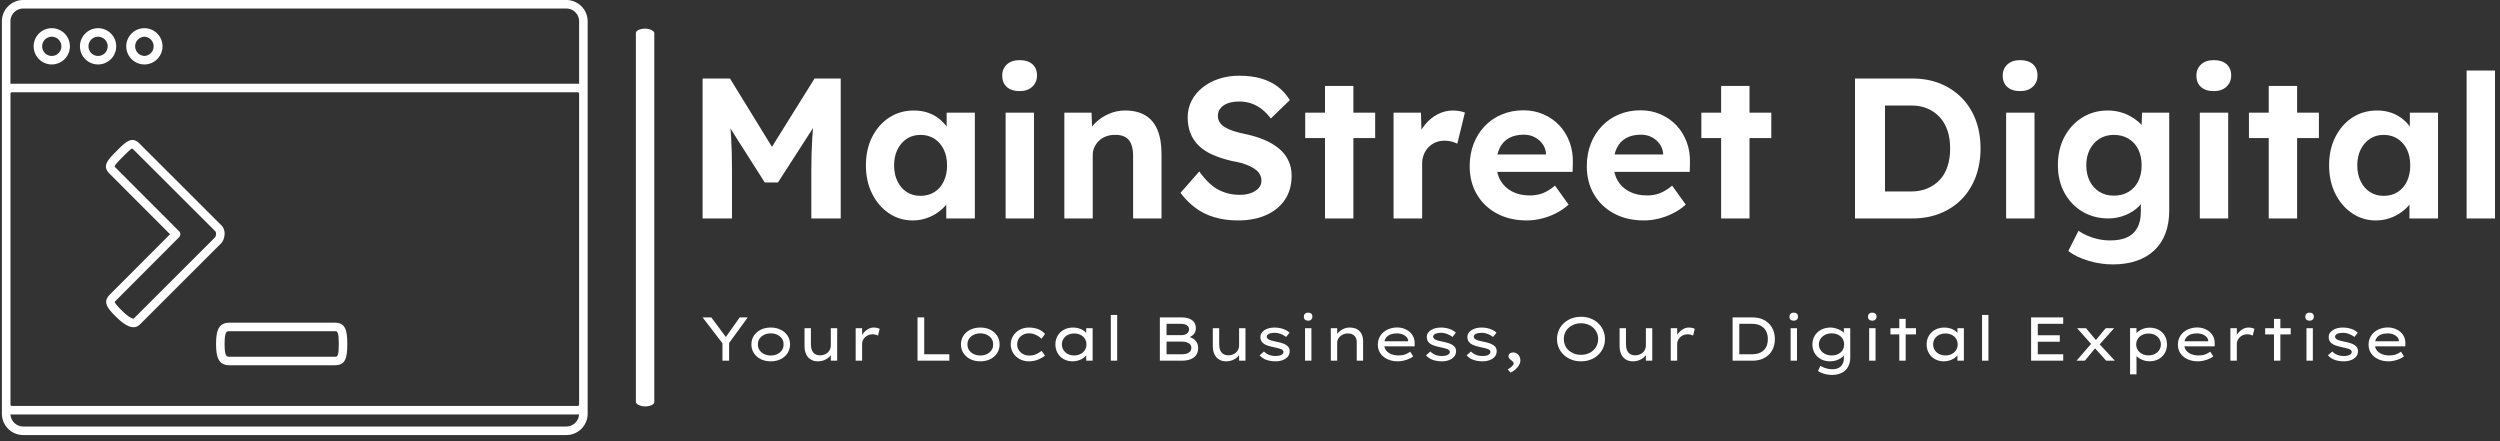 <svg xmlns="http://www.w3.org/2000/svg" version="1.1" xmlns:xlink="http://www.w3.org/1999/xlink" xmlns:svgjs="http://svgjs.dev/svgjs" width="2000" height="353" viewBox="0 0 2000 353"><rect x="0" y="0" width="2000" height="353" fill="#333333" stroke="none"/><g transform="matrix(1,0,0,1,-1.213,-2.48)"><svg viewBox="0 0 396 70" data-background-color="#ffffff" preserveAspectRatio="xMidYMid meet" height="353" width="2000" xmlns="http://www.w3.org/2000/svg" xmlns:xlink="http://www.w3.org/1999/xlink"><g id="tight-bounds" transform="matrix(1,0,0,1,0.24,0.492)"><svg viewBox="0 0 395.52 69.016" height="69.016" width="395.52"><g><svg viewBox="0 0 550.112 95.992" height="69.016" width="395.52"><g><rect width="4.065" height="83.35" x="139.886" y="6.321" fill="#ffffff" opacity="1" stroke-width="0" stroke="transparent" fill-opacity="1" class="rect-yte-0" data-fill-palette-color="primary" rx="1%" id="yte-0" data-palette-color="#f58220"></rect></g><g transform="matrix(1,0,0,1,154.592,13.267)"><svg viewBox="0 0 395.52 69.459" height="69.459" width="395.52"><g id="textblocktransform"><svg viewBox="0 0 395.52 69.459" height="69.459" width="395.52" id="textblock"><g><svg viewBox="0 0 395.52 45.074" height="45.074" width="395.52"><g transform="matrix(1,0,0,1,0,0)"><svg width="395.52" viewBox="4.55 -39.6 448.36 51.1" height="45.074" data-palette-color="#f58220"><path d="M11.9 0L4.55 0 4.55-35 11.4-35 24.15-14.25 19.65-14.3 32.55-35 39.1-35 39.1 0 31.75 0 31.75-12Q31.75-16.5 31.98-20.1 32.2-23.7 32.75-27.25L32.75-27.25 33.65-24.9 23.4-9 20.1-9 10.05-24.8 10.9-27.25Q11.45-23.9 11.68-20.38 11.9-16.85 11.9-12L11.9-12 11.9 0ZM57.1 0.5L57.1 0.5Q53.8 0.5 51.15-1.3 48.5-3.1 46.95-6.2 45.4-9.3 45.4-13.3L45.4-13.3Q45.4-17.3 46.97-20.4 48.55-23.5 51.25-25.25 53.95-27 57.4-27L57.4-27Q59.35-27 60.97-26.43 62.6-25.85 63.82-24.85 65.05-23.85 65.9-22.55 66.75-21.25 67.1-19.75L67.1-19.75 65.6-20 65.6-26.45 72.65-26.45 72.65 0 65.5 0 65.5-6.35 67.1-6.5Q66.7-5.1 65.8-3.85 64.9-2.6 63.57-1.63 62.25-0.65 60.6-0.08 58.95 0.5 57.1 0.5ZM59.05-5.65L59.05-5.65Q61.05-5.65 62.55-6.6 64.05-7.55 64.87-9.28 65.7-11 65.7-13.3L65.7-13.3Q65.7-15.55 64.87-17.25 64.05-18.95 62.55-19.93 61.05-20.9 59.05-20.9L59.05-20.9Q57.1-20.9 55.62-19.93 54.15-18.95 53.3-17.25 52.45-15.55 52.45-13.3L52.45-13.3Q52.45-11 53.3-9.28 54.15-7.55 55.62-6.6 57.1-5.65 59.05-5.65ZM87.45 0L80.35 0 80.35-26.45 87.45-26.45 87.45 0ZM83.85-31.85L83.85-31.85Q81.8-31.85 80.65-32.88 79.5-33.9 79.5-35.75L79.5-35.75Q79.5-37.45 80.67-38.53 81.85-39.6 83.85-39.6L83.85-39.6Q85.9-39.6 87.05-38.58 88.2-37.55 88.2-35.75L88.2-35.75Q88.2-34.05 87.02-32.95 85.85-31.85 83.85-31.85ZM95.04 0L95.04 0 95.04-26.45 101.84-26.45 102.04-21.05 100.64-20.45Q101.19-22.25 102.62-23.73 104.04-25.2 106.04-26.1 108.04-27 110.24-27L110.24-27Q113.24-27 115.27-25.8 117.29-24.6 118.32-22.18 119.34-19.75 119.34-16.2L119.34-16.2 119.34 0 112.24 0 112.24-15.65Q112.24-17.45 111.74-18.65 111.24-19.85 110.22-20.4 109.19-20.95 107.69-20.9L107.69-20.9Q106.49-20.9 105.47-20.53 104.44-20.15 103.72-19.45 102.99-18.75 102.57-17.85 102.14-16.95 102.14-15.9L102.14-15.9 102.14 0 98.64 0Q97.49 0 96.59 0 95.69 0 95.04 0ZM138.49 0.5L138.49 0.5Q135.24 0.5 132.57-0.3 129.89-1.1 127.82-2.65 125.74-4.2 124.09-6.4L124.09-6.4 128.79-11.75Q131.24-8.35 133.67-7.13 136.09-5.9 138.94-5.9L138.94-5.9Q140.49-5.9 141.72-6.35 142.94-6.8 143.64-7.58 144.34-8.35 144.34-9.45L144.34-9.45Q144.34-10.25 143.99-10.93 143.64-11.6 142.99-12.13 142.34-12.65 141.44-13.08 140.54-13.5 139.44-13.83 138.34-14.15 137.04-14.35L137.04-14.35Q134.24-15 132.14-15.93 130.04-16.85 128.64-18.23 127.24-19.6 126.57-21.35 125.89-23.1 125.89-25.3L125.89-25.3Q125.89-27.55 126.89-29.48 127.89-31.4 129.67-32.8 131.44-34.2 133.77-34.95 136.09-35.7 138.69-35.7L138.69-35.7Q141.89-35.7 144.29-35 146.69-34.3 148.47-32.93 150.24-31.55 151.44-29.6L151.44-29.6 146.69-25Q145.64-26.4 144.42-27.35 143.19-28.3 141.77-28.78 140.34-29.25 138.84-29.25L138.84-29.25Q137.19-29.25 135.99-28.83 134.79-28.4 134.12-27.58 133.44-26.75 133.44-25.65L133.44-25.65Q133.44-24.75 133.89-24.05 134.34-23.35 135.19-22.83 136.04-22.3 137.24-21.9 138.44-21.5 139.89-21.2L139.89-21.2Q142.64-20.65 144.84-19.75 147.04-18.85 148.62-17.57 150.19-16.3 151.04-14.58 151.89-12.85 151.89-10.7L151.89-10.7Q151.89-7.15 150.19-4.65 148.49-2.15 145.49-0.83 142.49 0.5 138.49 0.5ZM167.34 0L160.24 0 160.24-33.15 167.34-33.15 167.34 0ZM172.79-20.1L155.29-20.1 155.29-26.45 172.79-26.45 172.79-20.1ZM184.54 0L177.39 0 177.39-26.45 184.24-26.45 184.49-17.95 183.29-19.7Q183.89-21.75 185.24-23.43 186.59-25.1 188.41-26.05 190.24-27 192.24-27L192.24-27Q193.09-27 193.89-26.85 194.69-26.7 195.24-26.5L195.24-26.5 193.34-18.7Q192.79-19 191.91-19.23 191.04-19.45 190.14-19.45L190.14-19.45Q188.94-19.45 187.91-19.03 186.89-18.6 186.14-17.82 185.39-17.05 184.96-16 184.54-14.95 184.54-13.7L184.54-13.7 184.54 0ZM210.73 0.5L210.73 0.5Q206.43 0.5 203.21-1.25 199.98-3 198.21-6.05 196.43-9.1 196.43-13.05L196.43-13.05Q196.43-16.15 197.43-18.7 198.43-21.25 200.23-23.13 202.03-25 204.51-26.03 206.98-27.05 209.88-27.05L209.88-27.05Q212.58-27.05 214.88-26.05 217.18-25.05 218.86-23.28 220.53-21.5 221.43-19.07 222.33-16.65 222.23-13.85L222.23-13.85 222.18-11.65 200.93-11.65 199.78-16 216.33-16 215.53-15.1 215.53-16.2Q215.43-17.55 214.66-18.63 213.88-19.7 212.68-20.33 211.48-20.95 209.98-20.95L209.98-20.95Q207.78-20.95 206.26-20.1 204.73-19.25 203.93-17.6 203.13-15.95 203.13-13.6L203.13-13.6Q203.13-11.2 204.16-9.45 205.18-7.7 207.06-6.73 208.93-5.75 211.48-5.75L211.48-5.75Q213.23-5.75 214.68-6.3 216.13-6.85 217.78-8.2L217.78-8.2 221.18-3.45Q219.73-2.15 217.98-1.28 216.23-0.4 214.38 0.05 212.53 0.5 210.73 0.5ZM240.03 0.5L240.03 0.5Q235.73 0.5 232.51-1.25 229.28-3 227.51-6.05 225.73-9.1 225.73-13.05L225.73-13.05Q225.73-16.15 226.73-18.7 227.73-21.25 229.53-23.13 231.33-25 233.81-26.03 236.28-27.05 239.18-27.05L239.18-27.05Q241.88-27.05 244.18-26.05 246.48-25.05 248.16-23.28 249.83-21.5 250.73-19.07 251.63-16.65 251.53-13.85L251.53-13.85 251.48-11.65 230.23-11.65 229.08-16 245.63-16 244.83-15.1 244.83-16.2Q244.73-17.55 243.96-18.63 243.18-19.7 241.98-20.33 240.78-20.95 239.28-20.95L239.28-20.95Q237.08-20.95 235.56-20.1 234.03-19.25 233.23-17.6 232.43-15.95 232.43-13.6L232.43-13.6Q232.43-11.2 233.46-9.45 234.48-7.7 236.36-6.73 238.23-5.75 240.78-5.75L240.78-5.75Q242.53-5.75 243.98-6.3 245.43-6.85 247.08-8.2L247.08-8.2 250.48-3.45Q249.03-2.15 247.28-1.28 245.53-0.4 243.68 0.05 241.83 0.5 240.03 0.5ZM266.43 0L259.33 0 259.33-33.15 266.43-33.15 266.43 0ZM271.88-20.1L254.38-20.1 254.38-26.45 271.88-26.45 271.88-20.1ZM307.17 0L292.82 0 292.82-35 307.17-35Q311.02-35 314.15-33.73 317.27-32.45 319.55-30.13 321.82-27.8 323.02-24.6 324.22-21.4 324.22-17.5L324.22-17.5Q324.22-13.65 323.02-10.43 321.82-7.2 319.57-4.88 317.32-2.55 314.17-1.28 311.02 0 307.17 0L307.17 0ZM300.32-29.45L300.32-5.45 299.52-6.75 306.92-6.75Q309.17-6.75 310.97-7.53 312.77-8.3 314.05-9.68 315.32-11.05 315.97-13.05 316.62-15.05 316.62-17.5L316.62-17.5Q316.62-19.95 315.97-21.93 315.32-23.9 314.05-25.3 312.77-26.7 310.97-27.48 309.17-28.25 306.92-28.25L306.92-28.25 299.37-28.25 300.32-29.45ZM337.72 0L330.62 0 330.62-26.45 337.72-26.45 337.72 0ZM334.12-31.85L334.12-31.85Q332.07-31.85 330.92-32.88 329.77-33.9 329.77-35.75L329.77-35.75Q329.77-37.45 330.95-38.53 332.12-39.6 334.12-39.6L334.12-39.6Q336.17-39.6 337.32-38.58 338.47-37.55 338.47-35.75L338.47-35.75Q338.47-34.05 337.3-32.95 336.12-31.85 334.12-31.85ZM357.37 11.5L357.37 11.5Q354.22 11.5 351.17 10.58 348.12 9.65 346.17 8.15L346.17 8.15 348.72 3.1Q349.72 3.8 351.02 4.35 352.32 4.9 353.74 5.2 355.17 5.5 356.67 5.5L356.67 5.5Q359.27 5.5 360.94 4.7 362.62 3.9 363.47 2.3 364.32 0.7 364.32-1.7L364.32-1.7 364.32-6.3 365.52-6.05Q365.22-4.4 363.84-3.03 362.47-1.65 360.44-0.83 358.42 0 356.22 0L356.22 0Q352.57 0 349.72-1.7 346.87-3.4 345.22-6.4 343.57-9.4 343.57-13.35L343.57-13.35Q343.57-17.3 345.19-20.38 346.82-23.45 349.64-25.23 352.47-27 356.07-27L356.07-27Q357.57-27 358.94-26.65 360.32-26.3 361.49-25.68 362.67-25.05 363.59-24.28 364.52-23.5 365.12-22.6 365.72-21.7 365.87-20.8L365.87-20.8 364.42-20.4 364.62-26.45 371.42-26.45 371.42-2Q371.42 1.25 370.47 3.75 369.52 6.25 367.69 7.98 365.87 9.7 363.24 10.6 360.62 11.5 357.37 11.5ZM357.57-5.7L357.57-5.7Q359.67-5.7 361.24-6.65 362.82-7.6 363.67-9.3 364.52-11 364.52-13.3L364.52-13.3Q364.52-15.55 363.67-17.28 362.82-19 361.24-19.95 359.67-20.9 357.57-20.9L357.57-20.9Q355.52-20.9 353.97-19.93 352.42-18.95 351.54-17.23 350.67-15.5 350.67-13.3L350.67-13.3Q350.67-11.05 351.54-9.33 352.42-7.6 353.97-6.65 355.52-5.7 357.57-5.7ZM386.17 0L379.07 0 379.07-26.45 386.17-26.45 386.17 0ZM382.57-31.85L382.57-31.85Q380.52-31.85 379.37-32.88 378.22-33.9 378.22-35.75L378.22-35.75Q378.22-37.45 379.39-38.53 380.57-39.6 382.57-39.6L382.57-39.6Q384.62-39.6 385.77-38.58 386.92-37.55 386.92-35.75L386.92-35.75Q386.92-34.05 385.74-32.95 384.57-31.85 382.57-31.85ZM403.41 0L396.31 0 396.31-33.15 403.41-33.15 403.41 0ZM408.86-20.1L391.36-20.1 391.36-26.45 408.86-26.45 408.86-20.1ZM423.11 0.5L423.11 0.5Q419.81 0.5 417.16-1.3 414.51-3.1 412.96-6.2 411.41-9.3 411.41-13.3L411.41-13.3Q411.41-17.3 412.99-20.4 414.56-23.5 417.26-25.25 419.96-27 423.41-27L423.41-27Q425.36-27 426.99-26.43 428.61-25.85 429.84-24.85 431.06-23.85 431.91-22.55 432.76-21.25 433.11-19.75L433.11-19.75 431.61-20 431.61-26.45 438.66-26.45 438.66 0 431.51 0 431.51-6.35 433.11-6.5Q432.71-5.1 431.81-3.85 430.91-2.6 429.59-1.63 428.26-0.65 426.61-0.08 424.96 0.5 423.11 0.5ZM425.06-5.65L425.06-5.65Q427.06-5.65 428.56-6.6 430.06-7.55 430.89-9.28 431.71-11 431.71-13.3L431.71-13.3Q431.71-15.55 430.89-17.25 430.06-18.95 428.56-19.93 427.06-20.9 425.06-20.9L425.06-20.9Q423.11-20.9 421.64-19.93 420.16-18.95 419.31-17.25 418.46-15.55 418.46-13.3L418.46-13.3Q418.46-11 419.31-9.28 420.16-7.55 421.64-6.6 423.11-5.65 425.06-5.65ZM452.91 0L445.81 0 445.81-37 452.91-37 452.91 0Z" opacity="1" transform="matrix(1,0,0,1,0,0)" fill="#ffffff" class="wordmark-text-0" data-fill-palette-color="primary" id="text-0"></path></svg></g></svg></g><g transform="matrix(1,0,0,1,0,55.715)"><svg viewBox="0 0 375.744 13.744" height="13.744" width="375.744"><g transform="matrix(1,0,0,1,0,0)"><svg width="375.744" viewBox="2.45 -38.85 1376.402 50.35" height="13.744" data-palette-color="#2a9d8f"><path d="M23.9 0L18.5 0 18.5-16.45 19.2-13.2 2.45-35 9.5-35 21.9-18.3 20.7-18.35 32.45-35 38.95-35 23.45-13.7 23.9-16.85 23.9 0ZM57.55 0.5L57.55 0.5Q53 0.5 49.47-1.25 45.95-3 43.92-6.1 41.9-9.2 41.9-13.15L41.9-13.15Q41.9-17.15 43.92-20.23 45.95-23.3 49.47-25.05 53-26.8 57.55-26.8L57.55-26.8Q62.1-26.8 65.6-25.05 69.1-23.3 71.12-20.23 73.15-17.15 73.15-13.15L73.15-13.15Q73.15-9.2 71.12-6.1 69.1-3 65.6-1.25 62.1 0.5 57.55 0.5ZM57.55-4.2L57.55-4.2Q60.5-4.2 62.87-5.35 65.25-6.5 66.62-8.53 68-10.55 67.9-13.15L67.9-13.15Q68-15.8 66.62-17.8 65.25-19.8 62.87-20.95 60.5-22.1 57.55-22.1L57.55-22.1Q54.6-22.1 52.22-20.95 49.85-19.8 48.47-17.78 47.1-15.75 47.15-13.15L47.15-13.15Q47.1-10.55 48.47-8.53 49.85-6.5 52.22-5.35 54.6-4.2 57.55-4.2ZM95.45 0.5L95.45 0.5Q92.25 0.5 89.87-0.98 87.5-2.45 86.17-5.2 84.85-7.95 84.85-11.75L84.85-11.75 84.85-26.25 90-26.25 90-13.4Q90-10.5 90.82-8.47 91.65-6.45 93.32-5.4 95-4.35 97.55-4.35L97.55-4.35Q99.3-4.35 100.85-4.93 102.4-5.5 103.57-6.55 104.75-7.6 105.42-9.1 106.1-10.6 106.1-12.4L106.1-12.4 106.1-26.25 111.25-26.25 111.25 0 106.1 0 106.1-5.5 107-6.1Q106.35-4.45 104.75-2.93 103.15-1.4 100.77-0.45 98.4 0.5 95.45 0.5ZM131.39 0L126.19 0 126.19-26.25 131.39-26.25 131.39-17.25 130.34-18.3Q130.99-20.65 132.62-22.58 134.24-24.5 136.37-25.65 138.49-26.8 140.79-26.8L140.79-26.8Q142.19-26.8 143.52-26.5 144.84-26.2 145.59-25.75L145.59-25.75 144.24-20.3Q143.34-20.8 142.12-21.08 140.89-21.35 139.79-21.35L139.79-21.35Q137.94-21.35 136.42-20.7 134.89-20.05 133.77-18.95 132.64-17.85 132.02-16.5 131.39-15.15 131.39-13.65L131.39-13.65 131.39 0ZM201.89 0L176.19 0 176.19-35 181.59-35 181.59-5.2 201.89-5.2 201.89 0ZM226.94 0.5L226.94 0.5Q222.39 0.5 218.86-1.25 215.34-3 213.31-6.1 211.29-9.2 211.29-13.15L211.29-13.15Q211.29-17.15 213.31-20.23 215.34-23.3 218.86-25.05 222.39-26.8 226.94-26.8L226.94-26.8Q231.49-26.8 234.99-25.05 238.49-23.3 240.51-20.23 242.54-17.15 242.54-13.15L242.54-13.15Q242.54-9.2 240.51-6.1 238.49-3 234.99-1.25 231.49 0.5 226.94 0.5ZM226.94-4.2L226.94-4.2Q229.89-4.2 232.26-5.35 234.64-6.5 236.01-8.53 237.39-10.55 237.29-13.15L237.29-13.15Q237.39-15.8 236.01-17.8 234.64-19.8 232.26-20.95 229.89-22.1 226.94-22.1L226.94-22.1Q223.99-22.1 221.61-20.95 219.24-19.8 217.86-17.78 216.49-15.75 216.54-13.15L216.54-13.15Q216.49-10.55 217.86-8.53 219.24-6.5 221.61-5.35 223.99-4.2 226.94-4.2ZM266.28 0.5L266.28 0.5Q262.08 0.5 258.76-1.3 255.43-3.1 253.48-6.2 251.53-9.3 251.53-13.15L251.53-13.15Q251.53-17.05 253.48-20.13 255.43-23.2 258.76-25 262.08-26.8 266.28-26.8L266.28-26.8Q270.38-26.8 273.86-25.43 277.33-24.05 279.23-21.6L279.23-21.6 276.38-17.7Q275.28-18.95 273.61-19.95 271.93-20.95 270.11-21.55 268.28-22.15 266.48-22.15L266.48-22.15Q263.63-22.15 261.43-20.98 259.23-19.8 257.98-17.78 256.73-15.75 256.73-13.15L256.73-13.15Q256.73-10.55 258.06-8.53 259.38-6.5 261.61-5.33 263.83-4.15 266.53-4.15L266.53-4.15Q268.63-4.15 270.41-4.67 272.18-5.2 273.68-6.08 275.18-6.95 276.43-7.95L276.43-7.95 279.23-4.15Q276.98-2.25 273.63-0.88 270.28 0.5 266.28 0.5ZM301.53 0.5L301.53 0.5Q297.48 0.5 294.33-1.28 291.18-3.05 289.41-6.15 287.63-9.25 287.63-13.15L287.63-13.15Q287.63-17.15 289.48-20.23 291.33-23.3 294.56-25.05 297.78-26.8 301.93-26.8L301.93-26.8Q304.43-26.8 306.58-26.15 308.73-25.5 310.33-24.43 311.93-23.35 312.88-22.03 313.83-20.7 313.88-19.35L313.88-19.35 312.53-19.45 312.53-26.25 317.73-26.25 317.73 0 312.53 0 312.53-6.8 313.63-6.75Q313.53-5.5 312.51-4.23 311.48-2.95 309.81-1.88 308.13-0.8 306.01-0.15 303.88 0.5 301.53 0.5ZM302.78-4.25L302.78-4.25Q305.73-4.25 307.98-5.43 310.23-6.6 311.48-8.63 312.73-10.65 312.73-13.15L312.73-13.15Q312.73-15.7 311.48-17.7 310.23-19.7 307.98-20.85 305.73-22 302.78-22L302.78-22Q299.88-22 297.66-20.85 295.43-19.7 294.16-17.7 292.88-15.7 292.88-13.15L292.88-13.15Q292.88-10.65 294.16-8.63 295.43-6.6 297.66-5.43 299.88-4.25 302.78-4.25ZM337.58 0L332.43 0 332.43-37 337.58-37 337.58 0ZM390.12 0L372.07 0 372.07-35 389.17-35Q393.12-35 395.8-33.98 398.47-32.95 399.82-31 401.17-29.05 401.17-26.2L401.17-26.2Q401.17-23.4 399.45-21.4 397.72-19.4 394.47-18.55L394.47-18.55 394.67-19.55Q396.97-19.05 398.87-17.88 400.77-16.7 401.9-14.8 403.02-12.9 403.02-10.3L403.02-10.3Q403.02-7.5 402-5.53 400.97-3.55 399.17-2.35 397.37-1.15 395.05-0.58 392.72 0 390.12 0L390.12 0ZM377.47-15.45L377.47-5.2 390.12-5.2Q392.37-5.2 394.02-5.78 395.67-6.35 396.6-7.53 397.52-8.7 397.52-10.4L397.52-10.4Q397.52-12.2 396.42-13.3 395.32-14.4 393.57-14.93 391.82-15.45 389.87-15.45L389.87-15.45 377.47-15.45ZM377.47-29.8L377.47-20.65 389.62-20.65Q391.27-20.65 392.67-21.23 394.07-21.8 394.87-22.85 395.67-23.9 395.67-25.3L395.67-25.3Q395.67-27.6 393.82-28.7 391.97-29.8 389.02-29.8L389.02-29.8 377.47-29.8ZM425.47 0.5L425.47 0.5Q422.27 0.5 419.9-0.98 417.52-2.45 416.2-5.2 414.87-7.95 414.87-11.75L414.87-11.75 414.87-26.25 420.02-26.25 420.02-13.4Q420.02-10.5 420.85-8.47 421.67-6.45 423.35-5.4 425.02-4.35 427.57-4.35L427.57-4.35Q429.32-4.35 430.87-4.93 432.42-5.5 433.6-6.55 434.77-7.6 435.45-9.1 436.12-10.6 436.12-12.4L436.12-12.4 436.12-26.25 441.27-26.25 441.27 0 436.12 0 436.12-5.5 437.02-6.1Q436.37-4.45 434.77-2.93 433.17-1.4 430.8-0.45 428.42 0.5 425.47 0.5ZM465.62 0.5L465.62 0.5Q461.57 0.5 458.24-0.65 454.92-1.8 452.72-4.35L452.72-4.35 456.22-7.45Q457.97-5.65 460.29-4.73 462.62-3.8 465.47-3.8L465.47-3.8Q466.57-3.8 467.72-3.95 468.87-4.1 469.84-4.5 470.82-4.9 471.39-5.55 471.97-6.2 471.97-7.1L471.97-7.1Q471.97-8.6 469.97-9.4L469.97-9.4Q468.97-9.75 467.57-10.13 466.17-10.5 464.37-10.85L464.37-10.85Q461.37-11.5 459.12-12.25 456.87-13 455.47-14.2L455.47-14.2Q454.42-15.15 453.87-16.38 453.32-17.6 453.32-19.2L453.32-19.2Q453.32-20.95 454.22-22.33 455.12-23.7 456.69-24.73 458.27-25.75 460.37-26.28 462.47-26.8 464.92-26.8L464.92-26.8Q467.07-26.8 469.29-26.35 471.52-25.9 473.52-24.95 475.52-24 476.87-22.6L476.87-22.6 474.07-19.2Q472.87-20.15 471.32-20.93 469.77-21.7 468.14-22.13 466.52-22.55 465.07-22.55L465.07-22.55Q463.87-22.55 462.72-22.4 461.57-22.25 460.59-21.88 459.62-21.5 459.04-20.88 458.47-20.25 458.47-19.4L458.47-19.4Q458.52-18.8 458.84-18.28 459.17-17.75 459.77-17.35L459.77-17.35Q460.67-16.75 462.29-16.28 463.92-15.8 466.02-15.4L466.02-15.4Q468.67-14.9 470.87-14.2 473.07-13.5 474.52-12.45L474.52-12.45Q475.77-11.6 476.39-10.43 477.02-9.25 477.02-7.7L477.02-7.7Q477.02-5.15 475.49-3.3 473.97-1.45 471.37-0.48 468.77 0.5 465.62 0.5ZM494.57 0L489.42 0 489.42-26.25 494.57-26.25 494.57 0ZM491.92-32.35L491.92-32.35Q490.27-32.35 489.37-33.2 488.47-34.05 488.47-35.6L488.47-35.6Q488.47-37.05 489.39-37.95 490.32-38.85 491.92-38.85L491.92-38.85Q493.57-38.85 494.47-38 495.37-37.15 495.37-35.6L495.37-35.6Q495.37-34.15 494.44-33.25 493.52-32.35 491.92-32.35ZM510.26 0L510.26 0 510.26-26.25 515.41-26.25 515.41-19.75 513.96-19.4Q514.81-21.25 516.46-22.93 518.11-24.6 520.41-25.7 522.71-26.8 525.41-26.8L525.41-26.8Q529.06-26.8 531.49-25.43 533.91-24.05 535.14-21.55 536.36-19.05 536.36-15.7L536.36-15.7 536.36 0 531.21 0 531.21-15.1Q531.21-17.3 530.29-18.88 529.36-20.45 527.74-21.28 526.11-22.1 523.96-22.05L523.96-22.05Q522.11-22.05 520.54-21.4 518.96-20.75 517.81-19.7 516.66-18.65 516.04-17.38 515.41-16.1 515.41-14.8L515.41-14.8 515.41 0 512.86 0Q511.86 0 511.21 0 510.56 0 510.26 0ZM564.36 0.5L564.36 0.5Q559.66 0.5 556.01-1.23 552.36-2.95 550.31-5.98 548.26-9 548.26-12.85L548.26-12.85Q548.26-16.05 549.46-18.63 550.66-21.2 552.81-23.03 554.96-24.85 557.81-25.85 560.66-26.85 563.91-26.85L563.91-26.85Q566.86-26.85 569.46-25.9 572.06-24.95 574.01-23.25 575.96-21.55 577.01-19.23 578.06-16.9 578.01-14.1L578.01-14.1 577.96-11.6 552.61-11.6 551.46-15.7 573.51-15.7 572.76-15.15 572.76-16.35Q572.56-18.05 571.26-19.35 569.96-20.65 568.03-21.38 566.11-22.1 563.91-22.1L563.91-22.1Q560.81-22.1 558.41-21.18 556.01-20.25 554.68-18.28 553.36-16.3 553.36-13.2L553.36-13.2Q553.36-10.5 554.84-8.47 556.31-6.45 558.99-5.35 561.66-4.25 565.11-4.25L565.11-4.25Q568.26-4.25 570.49-5.13 572.71-6 574.46-7.3L574.46-7.3 576.86-3.5Q575.51-2.4 573.49-1.5 571.46-0.6 569.09-0.05 566.71 0.5 564.36 0.5ZM600.11 0.5L600.11 0.5Q596.06 0.5 592.73-0.65 589.41-1.8 587.21-4.35L587.21-4.35 590.71-7.45Q592.46-5.65 594.78-4.73 597.11-3.8 599.96-3.8L599.96-3.8Q601.06-3.8 602.21-3.95 603.36-4.1 604.33-4.5 605.31-4.9 605.88-5.55 606.46-6.2 606.46-7.1L606.46-7.1Q606.46-8.6 604.46-9.4L604.46-9.4Q603.46-9.75 602.06-10.13 600.66-10.5 598.86-10.85L598.86-10.85Q595.86-11.5 593.61-12.25 591.36-13 589.96-14.2L589.96-14.2Q588.91-15.15 588.36-16.38 587.81-17.6 587.81-19.2L587.81-19.2Q587.81-20.95 588.71-22.33 589.61-23.7 591.18-24.73 592.76-25.75 594.86-26.28 596.96-26.8 599.41-26.8L599.41-26.8Q601.56-26.8 603.78-26.35 606.01-25.9 608.01-24.95 610.01-24 611.36-22.6L611.36-22.6 608.56-19.2Q607.36-20.15 605.81-20.93 604.26-21.7 602.63-22.13 601.01-22.55 599.56-22.55L599.56-22.55Q598.36-22.55 597.21-22.4 596.06-22.25 595.08-21.88 594.11-21.5 593.53-20.88 592.96-20.25 592.96-19.4L592.96-19.4Q593.01-18.8 593.33-18.28 593.66-17.75 594.26-17.35L594.26-17.35Q595.16-16.75 596.78-16.28 598.41-15.8 600.51-15.4L600.51-15.4Q603.16-14.9 605.36-14.2 607.56-13.5 609.01-12.45L609.01-12.45Q610.26-11.6 610.88-10.43 611.51-9.25 611.51-7.7L611.51-7.7Q611.51-5.15 609.98-3.3 608.46-1.45 605.86-0.48 603.26 0.5 600.11 0.5ZM632.95 0.5L632.95 0.5Q628.9 0.5 625.58-0.65 622.25-1.8 620.05-4.35L620.05-4.35 623.55-7.45Q625.3-5.65 627.63-4.73 629.95-3.8 632.8-3.8L632.8-3.8Q633.9-3.8 635.05-3.95 636.2-4.1 637.18-4.5 638.15-4.9 638.73-5.55 639.3-6.2 639.3-7.1L639.3-7.1Q639.3-8.6 637.3-9.4L637.3-9.4Q636.3-9.75 634.9-10.13 633.5-10.5 631.7-10.85L631.7-10.85Q628.7-11.5 626.45-12.25 624.2-13 622.8-14.2L622.8-14.2Q621.75-15.15 621.2-16.38 620.65-17.6 620.65-19.2L620.65-19.2Q620.65-20.95 621.55-22.33 622.45-23.7 624.03-24.73 625.6-25.75 627.7-26.28 629.8-26.8 632.25-26.8L632.25-26.8Q634.4-26.8 636.63-26.35 638.85-25.9 640.85-24.95 642.85-24 644.2-22.6L644.2-22.6 641.4-19.2Q640.2-20.15 638.65-20.93 637.1-21.7 635.48-22.13 633.85-22.55 632.4-22.55L632.4-22.55Q631.2-22.55 630.05-22.4 628.9-22.25 627.93-21.88 626.95-21.5 626.38-20.88 625.8-20.25 625.8-19.4L625.8-19.4Q625.85-18.8 626.18-18.28 626.5-17.75 627.1-17.35L627.1-17.35Q628-16.75 629.63-16.28 631.25-15.8 633.35-15.4L633.35-15.4Q636-14.9 638.2-14.2 640.4-13.5 641.85-12.45L641.85-12.45Q643.1-11.6 643.73-10.43 644.35-9.25 644.35-7.7L644.35-7.7Q644.35-5.15 642.83-3.3 641.3-1.45 638.7-0.48 636.1 0.5 632.95 0.5ZM655.45 9.6L655.45 9.6 653.25 7.05Q655.35 5.85 656.7 4.53 658.05 3.2 658.05 2.2L658.05 2.2Q658.05 1.45 657.58 0.95 657.1 0.45 656.25-0.25L656.25-0.25Q655.25-1 654.58-1.7 653.9-2.4 653.9-3.5L653.9-3.5Q653.9-5.05 655-5.88 656.1-6.7 657.75-6.7L657.75-6.7Q659.25-6.7 660.58-5.85 661.9-5 662.7-3.53 663.5-2.05 663.5-0.25L663.5-0.25Q663.5 1.25 662.83 2.73 662.15 4.2 661 5.53 659.85 6.85 658.43 7.9 657 8.95 655.45 9.6ZM712.45 0.5L712.45 0.5Q708.25 0.5 704.72-0.88 701.2-2.25 698.57-4.7 695.95-7.15 694.52-10.43 693.1-13.7 693.1-17.5L693.1-17.5Q693.1-21.3 694.52-24.58 695.95-27.85 698.57-30.3 701.2-32.75 704.72-34.13 708.25-35.5 712.45-35.5L712.45-35.5Q716.7-35.5 720.22-34.15 723.75-32.8 726.37-30.33 729-27.85 730.42-24.58 731.85-21.3 731.85-17.5L731.85-17.5Q731.85-13.7 730.42-10.43 729-7.15 726.37-4.67 723.75-2.2 720.22-0.85 716.7 0.5 712.45 0.5ZM712.5-4.75L712.5-4.75Q715.55-4.75 718.07-5.73 720.6-6.7 722.45-8.43 724.3-10.15 725.32-12.48 726.35-14.8 726.35-17.5L726.35-17.5Q726.35-20.2 725.32-22.53 724.3-24.85 722.45-26.58 720.6-28.3 718.05-29.28 715.5-30.25 712.5-30.25L712.5-30.25Q709.45-30.25 706.9-29.28 704.35-28.3 702.47-26.6 700.6-24.9 699.6-22.58 698.6-20.25 698.6-17.5L698.6-17.5Q698.6-14.8 699.6-12.45 700.6-10.1 702.47-8.4 704.35-6.7 706.9-5.73 709.45-4.75 712.5-4.75ZM754.29 0.5L754.29 0.5Q751.09 0.5 748.72-0.98 746.34-2.45 745.02-5.2 743.69-7.95 743.69-11.75L743.69-11.75 743.69-26.25 748.84-26.25 748.84-13.4Q748.84-10.5 749.67-8.47 750.49-6.45 752.17-5.4 753.84-4.35 756.39-4.35L756.39-4.35Q758.14-4.35 759.69-4.93 761.24-5.5 762.42-6.55 763.59-7.6 764.27-9.1 764.94-10.6 764.94-12.4L764.94-12.4 764.94-26.25 770.09-26.25 770.09 0 764.94 0 764.94-5.5 765.84-6.1Q765.19-4.45 763.59-2.93 761.99-1.4 759.62-0.45 757.24 0.5 754.29 0.5ZM790.24 0L785.04 0 785.04-26.25 790.24-26.25 790.24-17.25 789.19-18.3Q789.84-20.65 791.47-22.58 793.09-24.5 795.22-25.65 797.34-26.8 799.64-26.8L799.64-26.8Q801.04-26.8 802.37-26.5 803.69-26.2 804.44-25.75L804.44-25.75 803.09-20.3Q802.19-20.8 800.97-21.08 799.74-21.35 798.64-21.35L798.64-21.35Q796.79-21.35 795.27-20.7 793.74-20.05 792.62-18.95 791.49-17.85 790.87-16.5 790.24-15.15 790.24-13.65L790.24-13.65 790.24 0ZM850.99 0L835.04 0 835.04-35 850.99-35Q855.34-35 858.71-33.68 862.09-32.35 864.44-29.95 866.79-27.55 867.99-24.38 869.19-21.2 869.19-17.5L869.19-17.5Q869.19-13.75 867.99-10.55 866.79-7.35 864.46-5 862.14-2.65 858.74-1.33 855.34 0 850.99 0L850.99 0ZM840.44-30.25L840.44-4.65 840.29-5.2 850.74-5.2Q853.99-5.2 856.41-6.1 858.84-7 860.41-8.65 861.99-10.3 862.76-12.55 863.54-14.8 863.54-17.5L863.54-17.5Q863.54-20.15 862.76-22.38 861.99-24.6 860.39-26.28 858.79-27.95 856.39-28.88 853.99-29.8 850.74-29.8L850.74-29.8 840.14-29.8 840.44-30.25ZM887.08 0L881.93 0 881.93-26.25 887.08-26.25 887.08 0ZM884.43-32.35L884.43-32.35Q882.78-32.35 881.88-33.2 880.98-34.05 880.98-35.6L880.98-35.6Q880.98-37.05 881.91-37.95 882.83-38.85 884.43-38.85L884.43-38.85Q886.08-38.85 886.98-38 887.88-37.15 887.88-35.6L887.88-35.6Q887.88-34.15 886.96-33.25 886.03-32.35 884.43-32.35ZM915.78 11.5L915.78 11.5Q911.98 11.5 908.96 10.58 905.93 9.65 904.08 8.35L904.08 8.35 905.93 4.2Q906.98 4.8 908.48 5.43 909.98 6.05 911.83 6.48 913.68 6.9 915.78 6.9L915.78 6.9Q918.58 6.9 920.66 5.85 922.73 4.8 923.86 2.8 924.98 0.8 924.98-2.1L924.98-2.1 924.98-6.05 925.53-5.7Q925.28-4.25 923.56-2.8 921.83-1.35 919.26-0.43 916.68 0.5 913.78 0.5L913.78 0.5Q909.63 0.5 906.41-1.25 903.18-3 901.36-6.1 899.53-9.2 899.53-13.15L899.53-13.15Q899.53-17.15 901.43-20.23 903.33-23.3 906.63-25.05 909.93-26.8 914.18-26.8L914.18-26.8Q915.48-26.8 917.06-26.48 918.63-26.15 920.18-25.53 921.73-24.9 923.06-24.1 924.38-23.3 925.21-22.38 926.03-21.45 926.08-20.5L926.08-20.5 924.98-20.1 924.98-26.25 930.13-26.25 930.13-2.7Q930.13 0.8 929.03 3.48 927.93 6.15 925.96 7.93 923.98 9.7 921.36 10.6 918.73 11.5 915.78 11.5ZM915.18-4.25L915.18-4.25Q918.13-4.25 920.41-5.4 922.68-6.55 923.93-8.58 925.18-10.6 925.18-13.15L925.18-13.15Q925.18-15.75 923.93-17.75 922.68-19.75 920.41-20.93 918.13-22.1 915.18-22.1L915.18-22.1Q912.18-22.1 909.83-20.93 907.48-19.75 906.13-17.73 904.78-15.7 904.78-13.15L904.78-13.15Q904.78-10.65 906.13-8.63 907.48-6.6 909.83-5.43 912.18-4.25 915.18-4.25ZM950.58 0L945.43 0 945.43-26.25 950.58-26.25 950.58 0ZM947.93-32.35L947.93-32.35Q946.28-32.35 945.38-33.2 944.48-34.05 944.48-35.6L944.48-35.6Q944.48-37.05 945.4-37.95 946.33-38.85 947.93-38.85L947.93-38.85Q949.58-38.85 950.48-38 951.38-37.15 951.38-35.6L951.38-35.6Q951.38-34.15 950.45-33.25 949.53-32.35 947.93-32.35ZM974.93 0L969.78 0 969.78-33.8 974.93-33.8 974.93 0ZM983.28-21.25L962.63-21.25 962.63-26.25 983.28-26.25 983.28-21.25ZM1005.77 0.5L1005.77 0.5Q1001.72 0.5 998.57-1.28 995.42-3.05 993.65-6.15 991.87-9.25 991.87-13.15L991.87-13.15Q991.87-17.15 993.72-20.23 995.57-23.3 998.8-25.05 1002.02-26.8 1006.17-26.8L1006.17-26.8Q1008.67-26.8 1010.82-26.15 1012.97-25.5 1014.57-24.43 1016.17-23.35 1017.12-22.03 1018.07-20.7 1018.12-19.35L1018.12-19.35 1016.77-19.45 1016.77-26.25 1021.97-26.25 1021.97 0 1016.77 0 1016.77-6.8 1017.87-6.75Q1017.77-5.5 1016.75-4.23 1015.72-2.95 1014.05-1.88 1012.37-0.8 1010.25-0.15 1008.12 0.5 1005.77 0.5ZM1007.02-4.25L1007.02-4.25Q1009.97-4.25 1012.22-5.43 1014.47-6.6 1015.72-8.63 1016.97-10.65 1016.97-13.15L1016.97-13.15Q1016.97-15.7 1015.72-17.7 1014.47-19.7 1012.22-20.85 1009.97-22 1007.02-22L1007.02-22Q1004.12-22 1001.9-20.85 999.67-19.7 998.4-17.7 997.12-15.7 997.12-13.15L997.12-13.15Q997.12-10.65 998.4-8.63 999.67-6.6 1001.9-5.43 1004.12-4.25 1007.02-4.25ZM1041.82 0L1036.67 0 1036.67-37 1041.82-37 1041.82 0ZM1102.27 0L1076.32 0 1076.32-35 1102.27-35 1102.27-29.8 1081.72-29.8 1081.72-5.2 1102.27-5.2 1102.27 0ZM1099.52-15.35L1079.07-15.35 1079.07-20.55 1099.52-20.55 1099.52-15.35ZM1144.01 0L1137.01 0 1126.76-11.4 1125.86-12.4 1113.51-26.25 1120.71-26.25 1130.01-15.2 1130.86-14.2 1144.01 0ZM1119.76 0L1113.01 0 1125.01-13.8 1128.36-10.45 1119.76 0ZM1143.41-26.25L1131.16-12.55 1128.21-16.15 1136.61-26.25 1143.41-26.25ZM1161.51 11L1156.31 11 1156.31-26.3 1161.51-26.3 1161.51-20.25 1160.71-20.7Q1161.06-22.1 1162.71-23.48 1164.36-24.85 1166.79-25.78 1169.21-26.7 1171.96-26.7L1171.96-26.7Q1176.21-26.7 1179.39-24.98 1182.56-23.25 1184.36-20.2 1186.16-17.15 1186.16-13.15L1186.16-13.15Q1186.16-9.2 1184.36-6.13 1182.56-3.05 1179.39-1.3 1176.21 0.45 1172.11 0.45L1172.11 0.45Q1169.16 0.45 1166.59-0.53 1164.01-1.5 1162.29-2.98 1160.56-4.45 1160.21-5.85L1160.21-5.85 1161.51-6.55 1161.51 11ZM1171.26-4.3L1171.26-4.3Q1174.16-4.3 1176.41-5.48 1178.66-6.65 1179.94-8.65 1181.21-10.65 1181.21-13.15L1181.21-13.15Q1181.21-15.65 1179.94-17.65 1178.66-19.65 1176.44-20.8 1174.21-21.95 1171.26-21.95L1171.26-21.95Q1168.36-21.95 1166.09-20.8 1163.81-19.65 1162.54-17.65 1161.26-15.65 1161.26-13.15L1161.26-13.15Q1161.26-10.65 1162.54-8.65 1163.81-6.65 1166.09-5.48 1168.36-4.3 1171.26-4.3ZM1211.06 0.5L1211.06 0.5Q1206.36 0.5 1202.71-1.23 1199.06-2.95 1197.01-5.98 1194.96-9 1194.96-12.85L1194.96-12.85Q1194.96-16.05 1196.16-18.63 1197.36-21.2 1199.51-23.03 1201.66-24.85 1204.51-25.85 1207.36-26.85 1210.61-26.85L1210.61-26.85Q1213.56-26.85 1216.16-25.9 1218.76-24.95 1220.71-23.25 1222.66-21.55 1223.71-19.23 1224.76-16.9 1224.71-14.1L1224.71-14.1 1224.66-11.6 1199.31-11.6 1198.16-15.7 1220.21-15.7 1219.46-15.15 1219.46-16.35Q1219.26-18.05 1217.96-19.35 1216.66-20.65 1214.73-21.38 1212.81-22.1 1210.61-22.1L1210.61-22.1Q1207.51-22.1 1205.11-21.18 1202.71-20.25 1201.38-18.28 1200.06-16.3 1200.06-13.2L1200.06-13.2Q1200.06-10.5 1201.53-8.47 1203.01-6.45 1205.68-5.35 1208.36-4.25 1211.81-4.25L1211.81-4.25Q1214.96-4.25 1217.18-5.13 1219.41-6 1221.16-7.3L1221.16-7.3 1223.56-3.5Q1222.21-2.4 1220.18-1.5 1218.16-0.6 1215.78-0.05 1213.41 0.5 1211.06 0.5ZM1242.61 0L1237.41 0 1237.41-26.25 1242.61-26.25 1242.61-17.25 1241.56-18.3Q1242.21-20.65 1243.83-22.58 1245.46-24.5 1247.58-25.65 1249.71-26.8 1252.01-26.8L1252.01-26.8Q1253.41-26.8 1254.73-26.5 1256.06-26.2 1256.81-25.75L1256.81-25.75 1255.46-20.3Q1254.56-20.8 1253.33-21.08 1252.11-21.35 1251.01-21.35L1251.01-21.35Q1249.16-21.35 1247.63-20.7 1246.11-20.05 1244.98-18.95 1243.86-17.85 1243.23-16.5 1242.61-15.15 1242.61-13.65L1242.61-13.65 1242.61 0ZM1277.8 0L1272.65 0 1272.65-33.8 1277.8-33.8 1277.8 0ZM1286.15-21.25L1265.5-21.25 1265.5-26.25 1286.15-26.25 1286.15-21.25ZM1304.05 0L1298.9 0 1298.9-26.25 1304.05-26.25 1304.05 0ZM1301.4-32.35L1301.4-32.35Q1299.75-32.35 1298.85-33.2 1297.95-34.05 1297.95-35.6L1297.95-35.6Q1297.95-37.05 1298.88-37.95 1299.8-38.85 1301.4-38.85L1301.4-38.85Q1303.05-38.85 1303.95-38 1304.85-37.15 1304.85-35.6L1304.85-35.6Q1304.85-34.15 1303.93-33.25 1303-32.35 1301.4-32.35ZM1329.15 0.5L1329.15 0.5Q1325.1 0.5 1321.77-0.65 1318.45-1.8 1316.25-4.35L1316.25-4.35 1319.75-7.45Q1321.5-5.65 1323.82-4.73 1326.15-3.8 1329-3.8L1329-3.8Q1330.1-3.8 1331.25-3.95 1332.4-4.1 1333.37-4.5 1334.35-4.9 1334.92-5.55 1335.5-6.2 1335.5-7.1L1335.5-7.1Q1335.5-8.6 1333.5-9.4L1333.5-9.4Q1332.5-9.75 1331.1-10.13 1329.7-10.5 1327.9-10.85L1327.9-10.85Q1324.9-11.5 1322.65-12.25 1320.4-13 1319-14.2L1319-14.2Q1317.95-15.15 1317.4-16.38 1316.85-17.6 1316.85-19.2L1316.85-19.2Q1316.85-20.95 1317.75-22.33 1318.65-23.7 1320.22-24.73 1321.8-25.75 1323.9-26.28 1326-26.8 1328.45-26.8L1328.45-26.8Q1330.6-26.8 1332.82-26.35 1335.05-25.9 1337.05-24.95 1339.05-24 1340.4-22.6L1340.4-22.6 1337.6-19.2Q1336.4-20.15 1334.85-20.93 1333.3-21.7 1331.67-22.13 1330.05-22.55 1328.6-22.55L1328.6-22.55Q1327.4-22.55 1326.25-22.4 1325.1-22.25 1324.12-21.88 1323.15-21.5 1322.57-20.88 1322-20.25 1322-19.4L1322-19.4Q1322.05-18.8 1322.37-18.28 1322.7-17.75 1323.3-17.35L1323.3-17.35Q1324.2-16.75 1325.82-16.28 1327.45-15.8 1329.55-15.4L1329.55-15.4Q1332.2-14.9 1334.4-14.2 1336.6-13.5 1338.05-12.45L1338.05-12.45Q1339.3-11.6 1339.92-10.43 1340.55-9.25 1340.55-7.7L1340.55-7.7Q1340.55-5.15 1339.02-3.3 1337.5-1.45 1334.9-0.48 1332.3 0.5 1329.15 0.5ZM1365.2 0.5L1365.2 0.5Q1360.5 0.5 1356.85-1.23 1353.2-2.95 1351.15-5.98 1349.1-9 1349.1-12.85L1349.1-12.85Q1349.1-16.05 1350.3-18.63 1351.5-21.2 1353.65-23.03 1355.8-24.85 1358.65-25.85 1361.5-26.85 1364.75-26.85L1364.75-26.85Q1367.7-26.85 1370.3-25.9 1372.9-24.95 1374.85-23.25 1376.8-21.55 1377.85-19.23 1378.9-16.9 1378.85-14.1L1378.85-14.1 1378.8-11.6 1353.45-11.6 1352.3-15.7 1374.35-15.7 1373.6-15.15 1373.6-16.35Q1373.4-18.05 1372.1-19.35 1370.8-20.65 1368.87-21.38 1366.95-22.1 1364.75-22.1L1364.75-22.1Q1361.65-22.1 1359.25-21.18 1356.85-20.25 1355.52-18.28 1354.2-16.3 1354.2-13.2L1354.2-13.2Q1354.2-10.5 1355.67-8.47 1357.15-6.45 1359.82-5.35 1362.5-4.25 1365.95-4.25L1365.95-4.25Q1369.1-4.25 1371.32-5.13 1373.55-6 1375.3-7.3L1375.3-7.3 1377.7-3.5Q1376.35-2.4 1374.32-1.5 1372.3-0.6 1369.92-0.05 1367.55 0.5 1365.2 0.5Z" opacity="1" transform="matrix(1,0,0,1,0,0)" fill="#ffffff" class="slogan-text-1" data-fill-palette-color="secondary" id="text-1"></path></svg></g></svg></g></svg></g></svg></g><g><svg viewBox="0 0 129.246 95.992" height="95.992" width="129.246"><g><svg xmlns="http://www.w3.org/2000/svg" xmlns:xlink="http://www.w3.org/1999/xlink" version="1.1" x="0" y="0" viewBox="7.5 18.435 85.001 63.131" enable-background="new 0 0 100 100" xml:space="preserve" height="95.992" width="129.246" class="icon-icon-0" data-fill-palette-color="accent" id="icon-0"><g fill="#1a3a5a" data-fill-palette-color="accent"><path d="M89.405 18.435H10.595A3.1 3.1 0 0 0 7.5 21.53V78.471A3.1 3.1 0 0 0 10.595 81.566H89.406A3.1 3.1 0 0 0 92.501 78.471V21.529A3.1 3.1 0 0 0 89.405 18.435M10.595 19.673H89.406A1.86 1.86 0 0 1 91.263 21.529V30.604C91.195 30.594 91.127 30.583 91.056 30.583H8.951C8.878 30.583 8.808 30.594 8.738 30.604V21.528C8.738 20.506 9.571 19.673 10.595 19.673M91.263 77.14A0.207 0.207 0 0 1 91.056 77.346H8.951A0.206 0.206 0 0 1 8.745 77.14V32.027C8.745 31.914 8.838 31.821 8.951 31.821H91.055C91.169 31.821 91.262 31.914 91.262 32.027V77.14zM89.405 80.327H10.595A1.855 1.855 0 0 1 8.747 78.563C8.814 78.573 8.882 78.584 8.951 78.584H91.055C91.123 78.584 91.188 78.573 91.252 78.564A1.854 1.854 0 0 1 89.405 80.327" fill="#ffffff" data-fill-palette-color="accent"></path><path d="M28.178 27.787C29.628 27.787 30.808 26.607 30.808 25.157 30.808 23.706 29.628 22.526 28.178 22.526S25.547 23.706 25.547 25.157 26.728 27.787 28.178 27.787M28.178 23.765A1.394 1.394 0 0 1 28.178 26.551 1.394 1.394 0 0 1 28.178 23.765" fill="#ffffff" data-fill-palette-color="accent"></path><path d="M21.458 27.787A2.633 2.633 0 0 0 24.089 25.157 2.634 2.634 0 0 0 21.458 22.526C20.008 22.526 18.828 23.706 18.828 25.157S20.008 27.787 21.458 27.787M21.458 23.765A1.393 1.393 0 1 1 21.458 26.552 1.393 1.393 0 0 1 21.457 23.765" fill="#ffffff" data-fill-palette-color="accent"></path><path d="M14.738 27.787A2.633 2.633 0 0 0 17.369 25.157 2.634 2.634 0 0 0 14.738 22.526C13.288 22.526 12.108 23.706 12.108 25.157S13.288 27.787 14.738 27.787M14.738 23.765A1.393 1.393 0 1 1 14.738 26.552 1.393 1.393 0 0 1 14.737 23.765" fill="#ffffff" data-fill-palette-color="accent"></path></g><path d="M26.598 65.915C25.974 65.915 25.203 65.486 24.309 64.639 22.704 63.12 22.149 62.268 23.109 61.234L31.899 52.423 23.125 43.641C22.449 42.965 22.555 42.446 22.724 42.071 22.966 41.527 23.538 40.954 24.203 40.29 25.032 39.461 25.745 38.748 26.444 38.748 26.786 38.748 27.123 38.92 27.477 39.274L39.246 51.029C39.557 51.283 39.767 51.688 39.81 52.163 39.858 52.7 39.676 53.315 39.358 53.696L27.53 65.514C27.243 65.787 26.941 65.915 26.598 65.915M23.846 42.57C23.837 42.57 23.873 42.638 24 42.764L33.211 51.985A0.62 0.62 0 0 1 33.211 52.86L24 62.093A0.8 0.8 0 0 0 23.867 62.259C23.879 62.306 23.992 62.636 25.159 63.739 26.138 64.666 26.579 64.677 26.597 64.677V65.296L26.607 64.676 26.606 64.677C26.603 64.677 26.626 64.665 26.667 64.627L38.444 52.86C38.505 52.783 38.595 52.503 38.575 52.271A0.44 0.44 0 0 0 38.413 51.943L26.601 40.148C26.457 40.005 26.386 39.977 26.386 39.977 26.204 40.037 25.5 40.741 25.079 41.161 24.548 41.693 24.002 42.239 23.852 42.574 23.85 42.571 23.848 42.57 23.846 42.57" fill="#ffffff" data-fill-palette-color="accent"></path><path d="M55.834 71.436H40.498C38.904 71.436 38.578 70.202 38.578 68.348S38.904 65.26 40.498 65.26H55.834C57.337 65.26 57.621 66.345 57.621 68.348 57.621 70.396 57.346 71.436 55.834 71.436M40.498 66.497C40.132 66.497 39.815 66.497 39.815 68.348S40.131 70.199 40.498 70.199H55.834C56.188 70.199 56.384 70.199 56.384 68.348S56.165 66.497 55.834 66.497z" fill="#ffffff" data-fill-palette-color="accent"></path></svg></g></svg></g></svg></g><defs></defs></svg><rect width="395.52" height="69.016" fill="none" stroke="none" visibility="hidden"></rect></g></svg></g></svg>